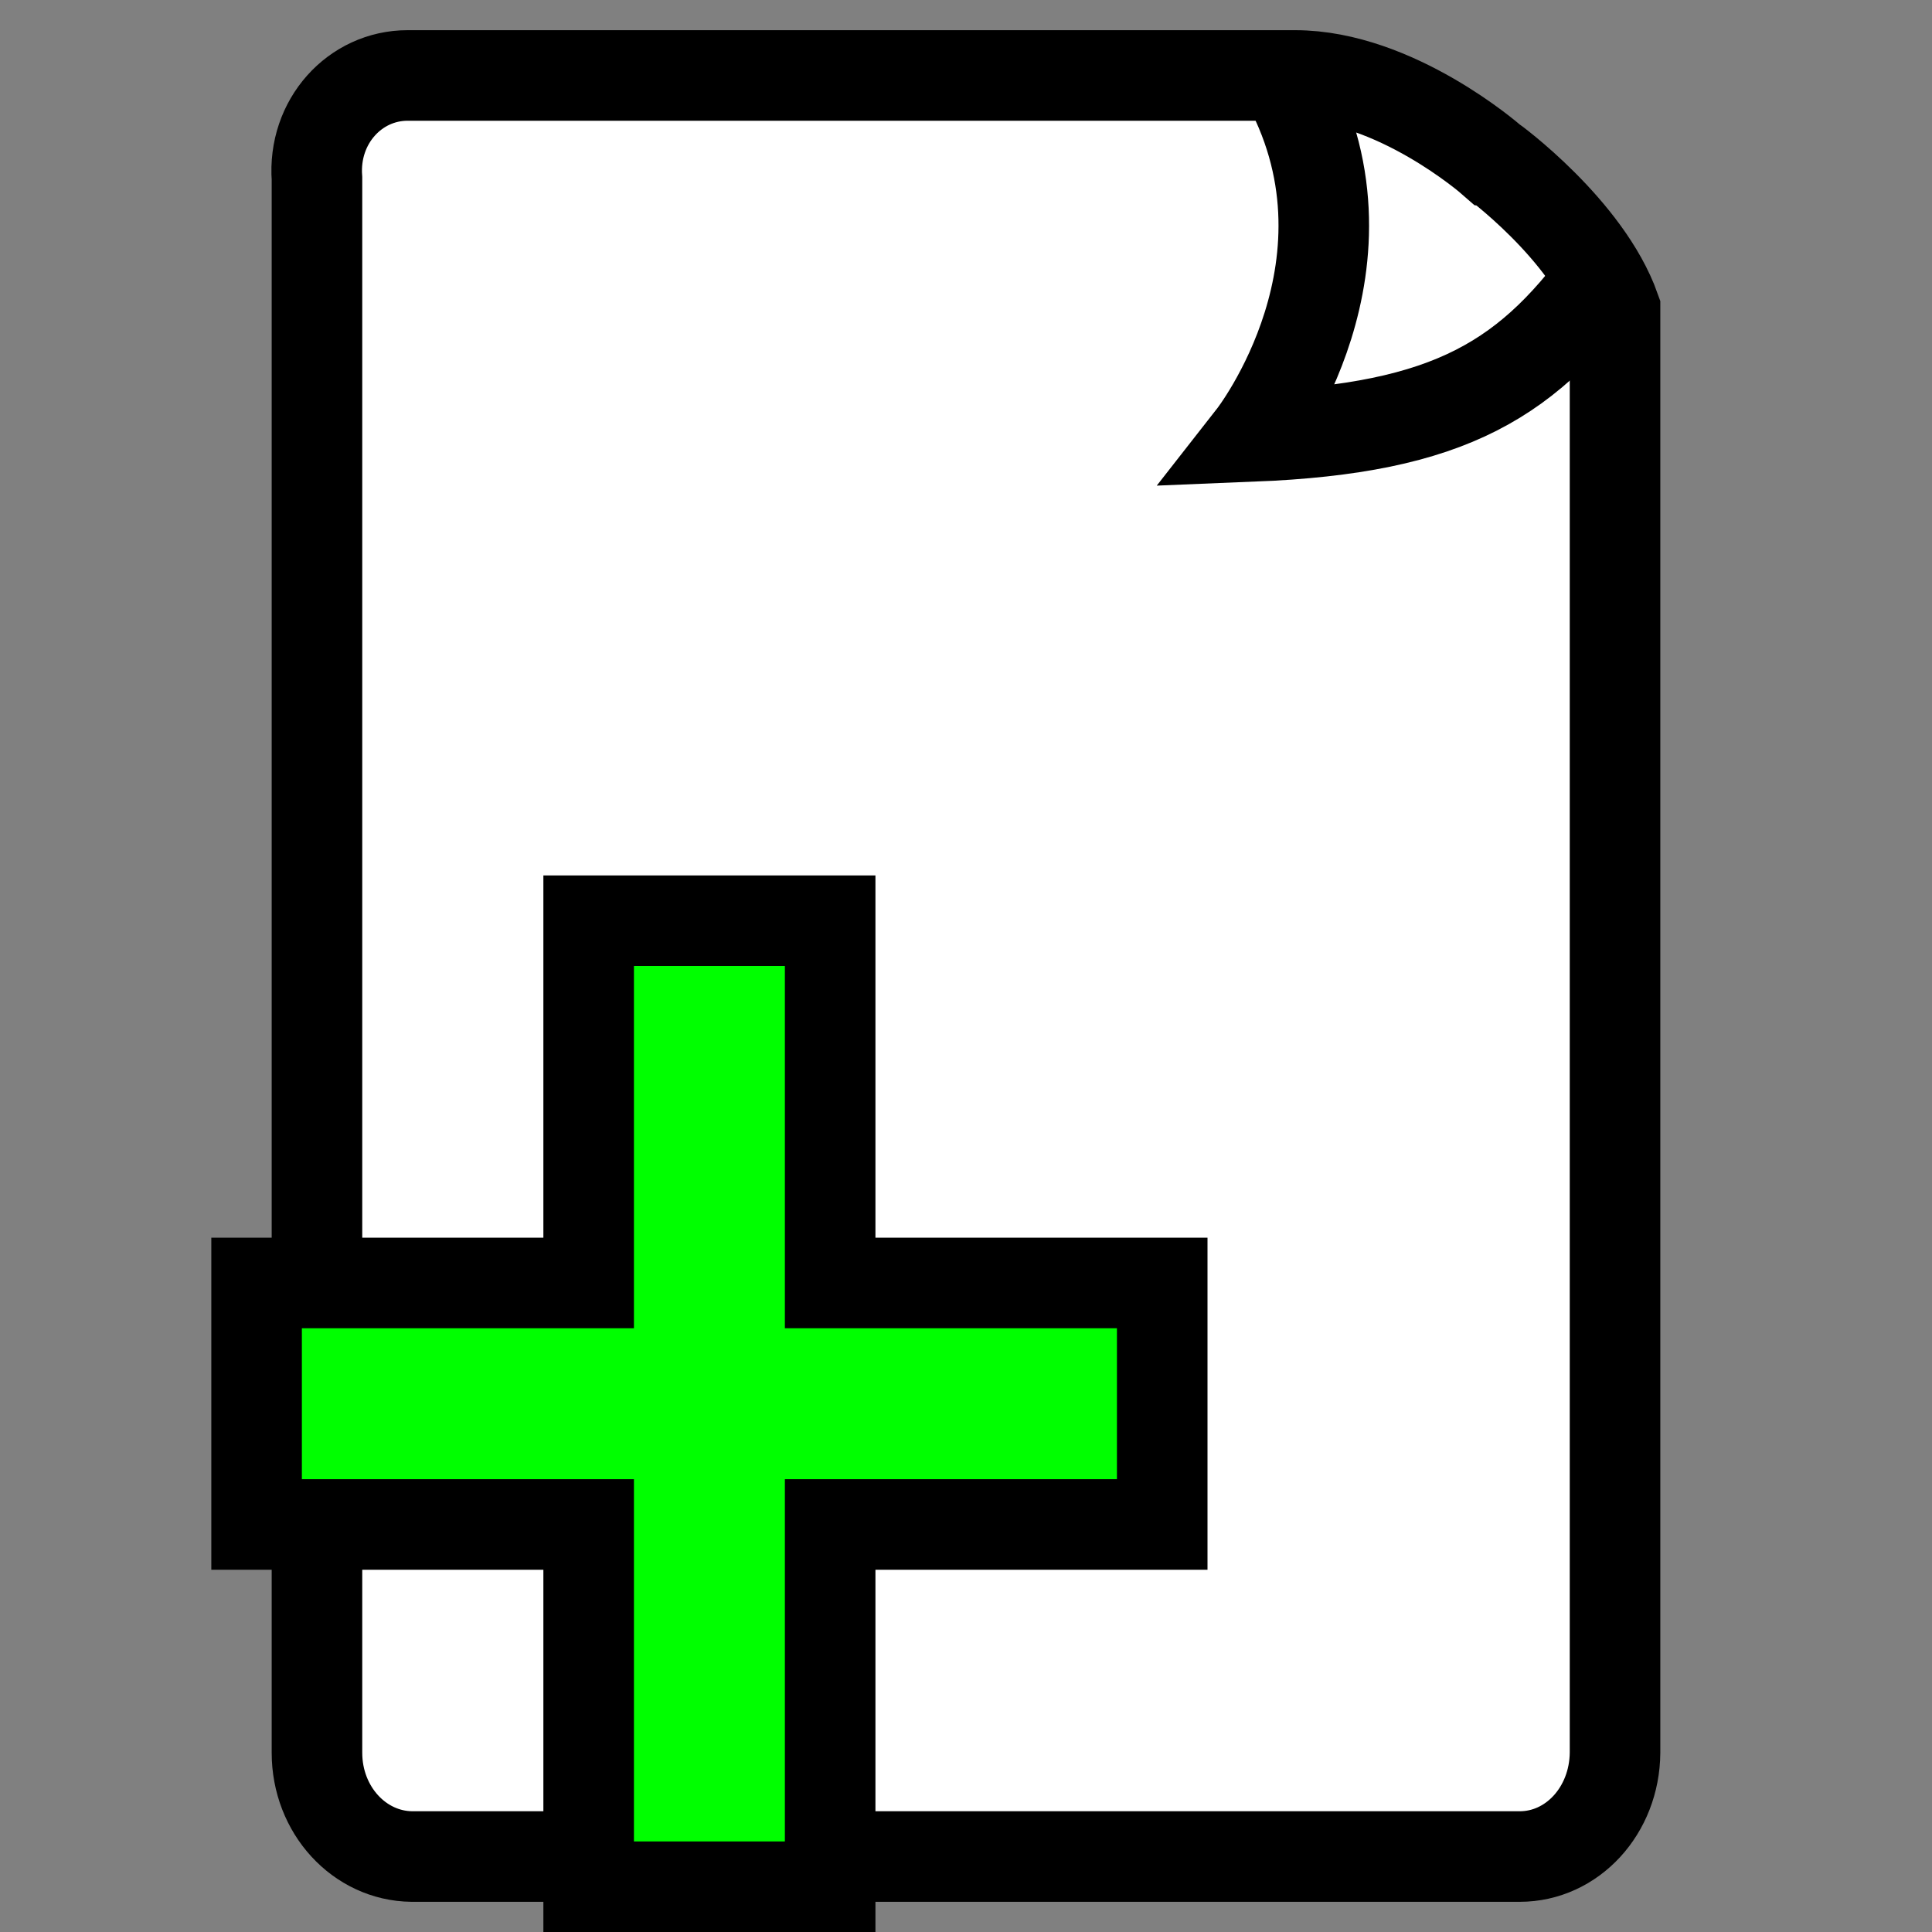 <?xml version="1.0" encoding="UTF-8" standalone="no"?>
<!-- Created with Inkscape (http://www.inkscape.org/) -->

<svg
   xmlns:dc="http://purl.org/dc/elements/1.1/"
   xmlns:cc="http://creativecommons.org/ns#"
   xmlns:rdf="http://www.w3.org/1999/02/22-rdf-syntax-ns#"
   xmlns:svg="http://www.w3.org/2000/svg"
   xmlns="http://www.w3.org/2000/svg"
   xmlns:sodipodi="http://sodipodi.sourceforge.net/DTD/sodipodi-0.dtd"
   xmlns:inkscape="http://www.inkscape.org/namespaces/inkscape"
   width="64px"
   height="64px"
   id="svg3834"
   version="1.1"
   inkscape:version="0.48.3.1 r9886"
   sodipodi:docname="document_new.svg">
  <rect width="100%" height="100%" fill="#808080" stroke="none"/>
  <sodipodi:namedview
     id="base"
     pagecolor="#ffffff"
     bordercolor="#666666"
     borderopacity="1.0"
     inkscape:pageopacity="0.0"
     inkscape:pageshadow="2"
     inkscape:zoom="7.7781746"
     inkscape:cx="23.366778"
     inkscape:cy="36.020077"
     inkscape:current-layer="layer1"
     showgrid="true"
     inkscape:document-units="px"
     inkscape:grid-bbox="true"
     inkscape:window-width="1366"
     inkscape:window-height="719"
     inkscape:window-x="0"
     inkscape:window-y="29"
     inkscape:window-maximized="1">
    <inkscape:grid
       id="grid3283"
       type="xygrid" />
  </sodipodi:namedview>
  <defs
     id="defs3836" />
  <g
     inkscape:groupmode="layer"
     inkscape:label="Layer 1"
     id="layer1">
    <path
       transform="matrix(1,0,0,1,0,0)"
       sodipodi:nodetypes="ssccssssss"
       inkscape:connector-curvature="0"
       id="rect2985"
       d="M13.5 2.5L42.903 2.5C46.214 2.5 49.407 5.297 49.407 5.297C49.424 5.297 52.565 7.598 53.5 10.232L53.5 58.063C53.484 59.976 52.083 61.5 50.342 61.5L13.641 61.5C11.901 61.48 10.5 59.956 10.5 58.063L10.5 5.917C10.359 4.024 11.76 2.5 13.5 2.5Z"
       style="stroke-linejoin:miter;stroke-opacity:1;fill-opacity:1;stroke-dashoffset:0;stroke:#000000;stroke-linecap:butt;stroke-miterlimit:4;stroke-dasharray:none;stroke-width:3.0;fill:#ffffff" />
    <path
       transform="matrix(1,0,0,1,0,0)"
       sodipodi:nodetypes="ccc"
       inkscape:connector-curvature="0"
       id="path3757"
       d="M42.508 2.5C46.038 8.66 41.5 14.457 41.5 14.457C48.07 14.191 50.694 12.577 53.433 8.66"
       style="stroke-linejoin:miter;stroke-opacity:1;stroke:#000000;stroke-linecap:butt;stroke-miterlimit:4;stroke-dasharray:none;stroke-width:3.0;fill:none" />
    <path
       transform="matrix(1,0,0,1,0,0)"
       inkscape:connector-curvature="0"
       id="rect3811-7-2"
       d="M19.5 30.5L19.5 42.5L8.5 42.5L8.5 50.5L19.5 50.5L19.5 62.5L27.5 62.5L27.5 50.5L38.5 50.5L38.5 42.5L27.5 42.5L27.5 30.5L19.5 30.5Z"
       style="stroke-linejoin:miter;stroke-opacity:1;fill-opacity:1;stroke-dashoffset:0;stroke:#000000;stroke-linecap:square;stroke-miterlimit:4;stroke-dasharray:none;stroke-width:3.0;fill:#00ff00" />
  </g>
</svg>
